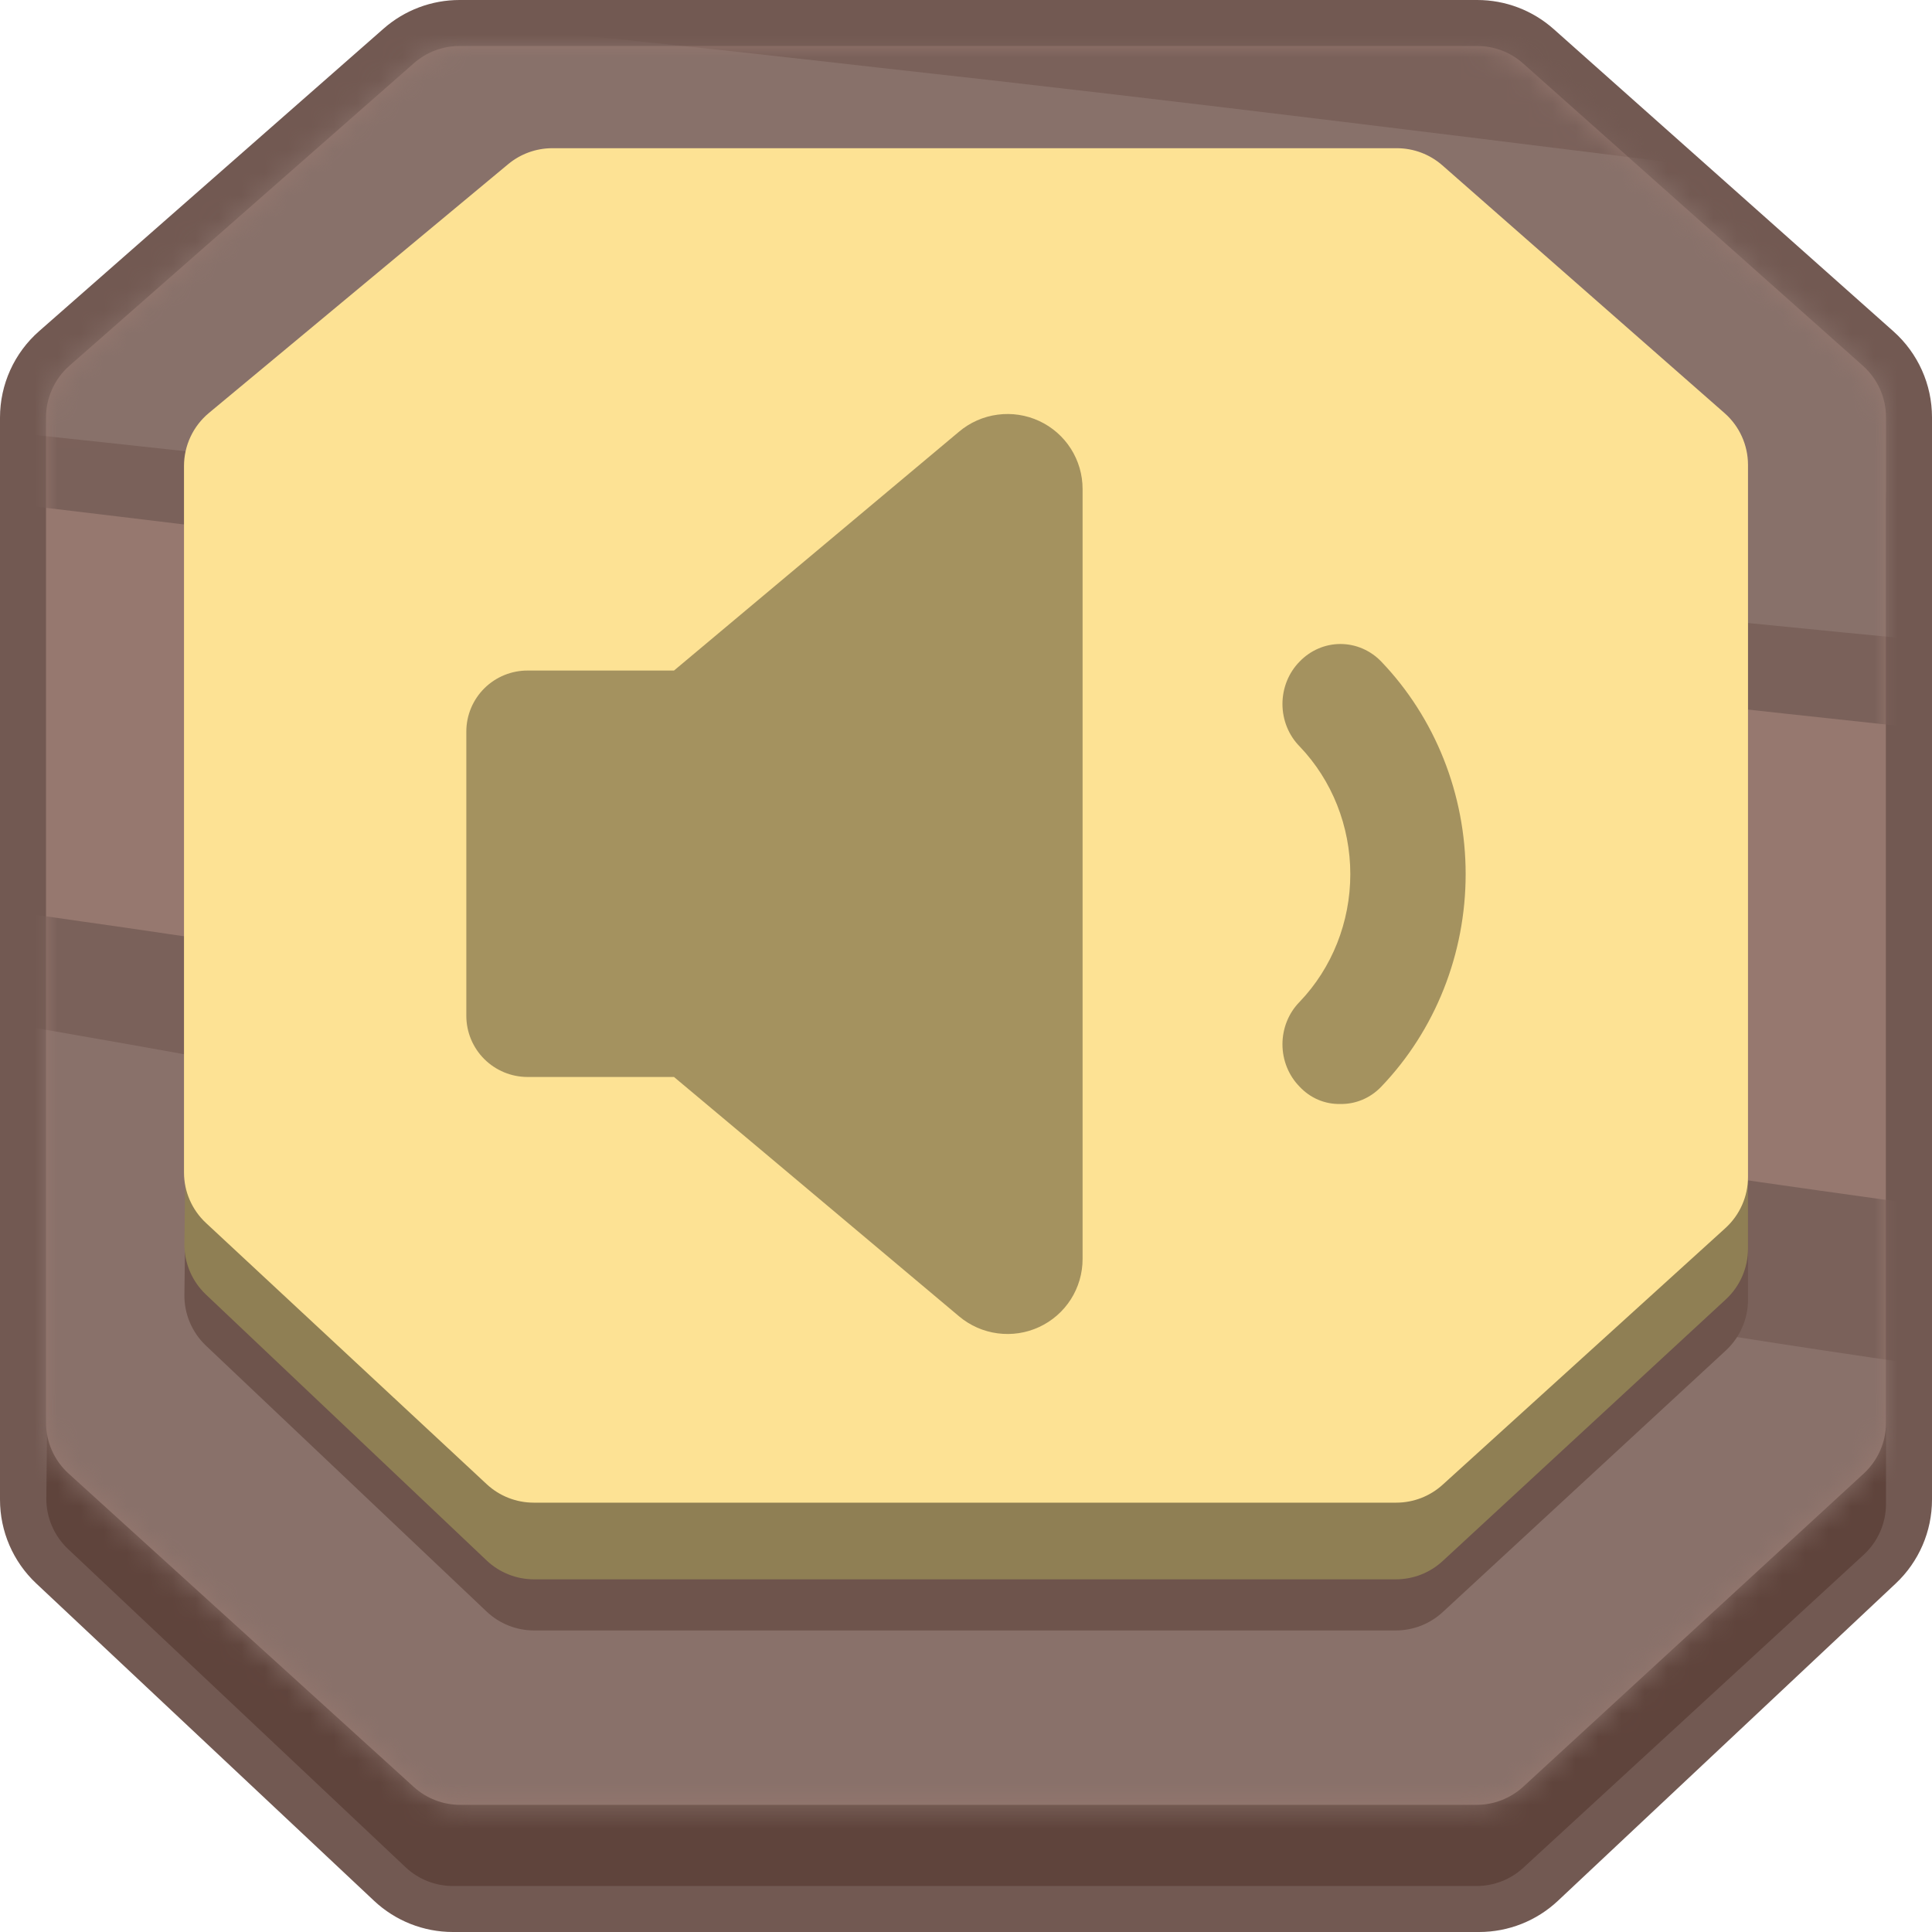 <svg width="84" height="84" viewBox="0 0 84 84" fill="none" xmlns="http://www.w3.org/2000/svg">
<g id="Buttons/Square/SoundOn/Default">
<g id="Button/Square/Fill/Default">
<path id="Vector" d="M66.887 2.012C66.155 1.36 65.208 1 64.228 1L41 1H19.978C19.007 1 18.069 1.354 17.339 1.995L17.339 1.995L2.361 15.149C1.496 15.908 1 17.003 1 18.154V65.202C1 66.306 1.456 67.362 2.261 68.118L16.949 81.915C17.691 82.612 18.671 83 19.688 83H44H64.312C65.329 83 66.309 82.612 67.051 81.915L81.739 68.118C82.543 67.362 83 66.306 83 65.202V18.143C83 17.001 82.512 15.913 81.659 15.154L66.887 2.012Z" fill="#725952" stroke="#725952" stroke-width="2"/>
<path id="Vector_2" d="M66.222 6.288C65.673 5.8 64.963 5.53 64.228 5.53L48 5.53H22.863C22.205 5.53 21.564 5.746 21.041 6.147L3.662 19.437C2.928 19.998 2.494 20.865 2.484 21.788L2.014 65.13C2.005 65.968 2.347 66.771 2.956 67.346L17.633 81.183C18.19 81.708 18.926 82 19.691 82H42H64.2C64.952 82 65.677 81.718 66.231 81.208L81.031 67.597C81.648 67.029 82 66.228 82 65.389V21.672C82 20.816 81.634 20 80.994 19.431L66.222 6.288Z" fill="#5F443C"/>
<path id="Vector_3" d="M66.222 2.759C65.673 2.27 64.963 2 64.228 2L51 2L19.978 2C19.25 2 18.546 2.265 17.998 2.746L3.02 15.9C2.372 16.47 2 17.291 2 18.154V61.848C2 62.694 2.357 63.501 2.984 64.069L17.99 77.692C18.542 78.193 19.261 78.471 20.006 78.471H44H64.2C64.952 78.471 65.677 78.188 66.231 77.679L81.031 64.068C81.648 63.5 82 62.699 82 61.86V18.142C82 17.286 81.634 16.47 80.994 15.901L66.222 2.759Z" fill="#96786F"/>
<g id="Texture">
<mask id="mask0_3_1014" style="mask-type:alpha" maskUnits="userSpaceOnUse" x="2" y="2" width="80" height="77">
<path id="Vector_4" d="M66.222 2.759C65.673 2.27 64.963 2 64.228 2L41 2H19.978C19.25 2 18.546 2.265 17.998 2.746L3.02 15.9C2.372 16.47 2 17.291 2 18.154V61.848C2 62.694 2.357 63.501 2.984 64.069L17.99 77.692C18.542 78.193 19.261 78.471 20.006 78.471H44H64.2C64.952 78.471 65.677 78.188 66.231 77.679L81.031 64.068C81.648 63.5 82 62.699 82 61.86V18.142C82 17.286 81.634 16.47 80.994 15.901L66.222 2.759Z" fill="#96786F"/>
</mask>
<g mask="url(#mask0_3_1014)">
<g id="Group">
<path id="Vector_5" fill-rule="evenodd" clip-rule="evenodd" d="M11.655 78.989C41.878 84.374 72.379 87.977 103.006 89.778C104.522 86.466 105.886 83.076 107.099 79.609C107.806 77.617 108.463 75.625 109.069 73.581C110.206 69.778 111.191 65.819 112 61.938C106.796 61.524 101.617 60.955 96.412 60.308C52.202 54.797 9.078 42.43 -35.309 37.436C-56.684 34.821 -78.18 33.379 -99.705 33.115C-113.179 33.043 -126.641 33.908 -140 35.703C-140 39.532 -139.823 43.309 -139.495 47.061C-139.495 47.915 -139.318 48.743 -139.242 49.648C-138.751 54.178 -138.009 59.827 -137.053 64.278C-129.474 63.217 -121.789 61.807 -114.211 61.444C-101.963 60.956 -89.537 62.065 -77.368 63.569C-47.255 67.088 -18.131 74.15 11.756 79.04L11.655 78.989Z" fill="#89716A"/>
<path id="Vector_6" fill-rule="evenodd" clip-rule="evenodd" d="M-42.22 14.766C-14.517 16.971 12.48 20.473 40.081 23.56C61.321 26.01 82.803 28.392 104.093 30.156L114 30.889C113.772 26.993 113.366 22.389 112.783 18.616C112.581 17.219 112.352 15.847 112.074 14.475C111.795 13.103 111.643 12.27 111.415 11.168C100.516 10.016 89.643 8.717 78.744 7.345C65.133 5.655 51.548 3.94 37.912 2.445C23.491 0.804 9.044 -0.593 -5.429 -1.622C-30.546 -3.386 -55.512 -3.925 -80.578 -3.313C-90.108 -3.068 -99.664 -2.676 -109.244 -2.137L-111.576 -1.965C-119.509 -1.524 -127.442 -1.059 -135.35 -0.495C-136.852 4.036 -138.071 9.36 -139 14.033C-133.424 13.518 -127.947 13.122 -122.371 12.901C-95.761 12.076 -68.736 12.456 -42.22 14.766Z" fill="#88716A"/>
<path id="Vector_7" fill-rule="evenodd" clip-rule="evenodd" d="M-58.724 -77.579C-29.027 -78.839 0.725 -77.27 30.105 -72.895L49.644 -69.845C52.59 -68.235 55.435 -66.503 58.205 -64.674C49.342 -66.357 40.58 -68.089 31.616 -69.699C18.191 -72.209 4.645 -74.066 -8.972 -75.261C-24.314 -76.469 -39.731 -76.469 -55.073 -75.261C-58.8 -74.993 -62.501 -74.7 -66.227 -74.359C-63.709 -75.481 -61.192 -76.505 -58.674 -77.457L-58.724 -77.579ZM81.469 -45.011C71.012 -45.792 60.546 -46.735 50.072 -47.841C36.425 -49.402 23.257 -53.72 9.61 -55.355C-2.92 -56.821 -15.538 -57.457 -28.157 -57.258C-39.991 -57.087 -51.775 -56.233 -63.558 -55.038C-76.475 -53.72 -89.341 -52.013 -102.232 -50.427C-100.873 -51.72 -99.488 -53.013 -98.078 -54.232C-86.748 -55.379 -75.417 -56.452 -64.112 -57.233C-52.228 -58.038 -40.319 -58.477 -28.384 -58.331C-15.625 -58.22 -2.881 -57.422 9.786 -55.94C23.232 -54.354 36.526 -51.671 50.072 -50.817C59.161 -50.232 68.225 -49.719 77.315 -49.256C78.7 -47.914 80.059 -46.524 81.369 -45.084L81.469 -45.011ZM-112.858 -38.864C-109.131 -38.864 -105.304 -39.132 -101.678 -39.351C-89.316 -39.986 -77.104 -41.547 -64.842 -43.011C-53.318 -44.571 -41.706 -45.451 -30.071 -45.645C-3.76 -45.645 22.199 -41.523 48.334 -39.254C61.763 -38.083 75.292 -37.107 88.922 -36.326C89.501 -35.57 90.08 -34.814 90.634 -34.033L86.404 -34.448C73.689 -35.643 60.974 -36.888 48.234 -38.083C22.224 -40.4 -3.684 -44.499 -29.819 -44.572C-41.507 -44.394 -53.174 -43.58 -64.767 -42.132C-76.878 -40.815 -88.963 -39.376 -101.125 -38.742C-105.229 -38.522 -109.308 -38.302 -113.412 -38.034L-112.858 -38.864ZM-109.685 -26.666C-95.182 -27.91 -80.856 -30.252 -66.227 -31.033C-48.808 -31.83 -31.355 -31.651 -13.957 -30.496C1.15 -29.593 16.056 -28.325 31.087 -27.276C46.119 -26.227 61.503 -25.251 76.736 -24.397C83.685 -24.007 90.659 -23.641 97.609 -23.299C98.188 -22.324 98.716 -21.372 99.27 -20.396C84.692 -21.494 70.215 -22.665 55.561 -23.714C47.437 -24.316 39.304 -24.877 31.163 -25.397C13.538 -26.52 -4.087 -27.837 -21.586 -28.593C-36.414 -29.495 -51.28 -29.666 -66.126 -29.105C-80.654 -28.325 -95.182 -27.569 -109.685 -26.666ZM106.648 -4.174C89.854 -5.393 73.11 -6.979 56.367 -8.589C39.623 -10.199 23.358 -11.834 6.841 -13.151C-8.267 -14.371 -23.374 -15.859 -38.481 -17.176C-52.001 -18.372 -65.547 -19.372 -79.093 -19.616C-94.969 -20.059 -110.858 -19.374 -126.63 -17.567L-126.177 -18.738C-114.268 -19.884 -102.333 -20.494 -90.298 -20.591C-74.738 -20.738 -59.177 -20.079 -43.667 -19.079C-26.798 -18.006 -9.953 -16.64 6.891 -15.2C29.929 -13.346 52.867 -11.37 75.855 -9.736C85.624 -9.02 95.418 -8.394 105.238 -7.857C105.741 -6.637 106.195 -5.418 106.648 -4.174ZM-133.353 -1.978C-124.943 -2.734 -116.483 -3.271 -108.174 -3.71C-63.232 -5.642 -18.214 -5.218 26.681 -2.442C54.579 -0.929 82.2 3.096 109.896 6.487C110.349 8.17 110.752 9.902 111.129 11.61C100.303 10.463 89.451 9.171 78.624 7.804C65.103 6.121 51.608 4.414 38.062 2.925C23.735 1.291 9.384 -0.1 -4.993 -1.124C-39.354 -3.507 -73.841 -3.678 -108.225 -1.636C-116.886 -1.124 -125.573 -0.661 -134.234 -0.002C-134.033 -0.661 -133.806 -1.295 -133.58 -1.929L-133.353 -1.978ZM-130.18 84.625C-111.951 81.405 -92.01 82.527 -69.752 89.358C-49.081 95.7 -28.434 102.287 -7.637 108.288C8.981 113.218 25.858 117.289 42.921 120.486C53.974 122.486 65.028 123.901 76.157 124.828C74.596 126.316 72.984 127.78 71.348 129.195C61.05 127.756 50.852 125.853 40.63 123.511C23.786 119.705 7.269 114.826 -9.425 110.093C-29.819 104.214 -50.163 98.506 -70.784 93.407C-89.18 88.538 -108.465 87.705 -127.235 90.968C-128.267 88.894 -129.249 86.772 -130.18 84.625ZM-137.029 63.596C-129.475 62.572 -121.441 61.035 -113.888 60.694C-101.681 60.233 -89.937 61.641 -77.809 63.06C-47.797 66.377 -18.489 73.964 11.297 78.575C41.437 83.644 71.852 87.032 102.393 88.723C101.511 90.602 100.555 92.456 99.573 94.285C97.055 94.139 94.285 93.968 91.667 93.773C64.11 91.405 36.719 87.478 9.635 82.015C-2.476 79.722 -14.561 77.136 -26.622 74.696C-37.901 72.257 -49.282 69.817 -60.537 67.67C-70.608 65.767 -80.68 64.06 -90.751 63.06C-99.166 62.057 -105.452 62.236 -113.888 63.06C-120.636 63.889 -129.677 64.596 -136.45 65.816L-137.029 63.596ZM-139.924 34.81C-123.987 32.851 -107.921 32.035 -91.859 32.37C-73.277 32.639 -54.696 33.956 -36.189 35.469C-13.856 37.274 8.326 40.64 30.407 44.178C57.625 48.52 85.07 53.228 112.59 55.741C112.237 58.01 111.834 60.254 111.356 62.474C106.144 62.084 100.957 61.547 95.746 60.937C51.683 55.741 8.704 44.08 -35.535 39.372C-56.838 36.906 -78.262 35.546 -99.715 35.298C-113.185 35.216 -126.645 36.031 -140 37.737V37.225C-140 36.42 -140 35.615 -140 34.785L-139.924 34.81ZM-137.608 13.708C-132.069 13.204 -126.521 12.838 -120.965 12.61C-94.531 11.781 -68.07 12.514 -41.729 14.806C-14.209 17.002 13.211 20.173 40.63 23.247C61.73 25.686 82.829 27.906 103.979 29.663L113.849 30.443C113.849 31.809 113.849 33.175 114 34.542L105.464 33.858C84.264 31.883 63.19 29.443 42.141 27.003C14.067 23.564 -14.032 19.929 -42.207 17.245C-68.334 14.511 -94.621 13.492 -120.89 14.196C-126.597 14.44 -132.295 14.903 -137.986 15.586C-137.885 14.952 -137.759 14.318 -137.608 13.684V13.708ZM19.052 156.298C7.243 153.663 -4.515 150.833 -16.198 147.882C-30.404 144.016 -44.319 139.207 -57.843 133.488C-74.007 127.024 -90.248 120.364 -107.293 119.705C-107.948 118.998 -108.603 118.315 -109.232 117.583C-89.089 117.241 -70.205 124.511 -50.894 131.683C-36.384 137.397 -21.506 142.188 -6.353 146.028C5.145 148.727 16.685 151.305 28.267 153.761C25.246 154.761 22.174 155.664 19.052 156.444V156.298Z" fill="#7A615A"/>
</g>
</g>
</g>
<path id="Vector_8" d="M62.718 12.763C62.168 12.272 61.456 12 60.719 12L47.1 12H25.89C25.229 12 24.587 12.218 24.062 12.621L9.578 23.751C8.85 24.311 8.418 25.173 8.406 26.091L8.017 56.29C8.006 57.127 8.346 57.93 8.954 58.506L21.157 70.067C21.714 70.595 22.453 70.889 23.22 70.889H42H60.69C61.445 70.889 62.172 70.604 62.726 70.092L75.036 58.717C75.65 58.149 76 57.35 76 56.514V25.979C76 25.125 75.636 24.312 74.999 23.743L62.718 12.763Z" fill="#6E544C"/>
<path id="Vector_9" d="M62.718 10.541C62.168 10.05 61.456 9.778 60.719 9.778L47.1 9.778H25.89C25.229 9.778 24.587 9.996 24.062 10.399L9.578 21.529C8.85 22.089 8.418 22.951 8.406 23.869L8.017 54.067C8.006 54.905 8.346 55.708 8.954 56.284L21.157 67.845C21.714 68.373 22.453 68.667 23.22 68.667H42H60.69C61.445 68.667 62.172 68.382 62.726 67.87L75.036 56.495C75.65 55.927 76 55.128 76 54.291V23.757C76 22.903 75.636 22.09 74.999 21.521L62.718 10.541Z" fill="#8F7F54"/>
<path id="Vector_10" d="M62.713 7.19C62.166 6.709 61.462 6.444 60.734 6.444L47.1 6.444H24.012C23.311 6.444 22.633 6.69 22.094 7.138L9.082 17.956C8.397 18.526 8 19.372 8 20.263L8 50.978C8 51.811 8.347 52.607 8.957 53.174L21.161 64.53C21.716 65.046 22.447 65.333 23.205 65.333H42H60.706C61.451 65.333 62.17 65.056 62.722 64.555L75.016 53.397C75.643 52.828 76 52.021 76 51.175V20.214C76 19.351 75.628 18.529 74.979 17.96L62.713 7.19Z" fill="#FDE294"/>
</g>
<g id="Icon/SoundOn">
<g id="Vector_11" filter="url(#filter0_i_3_1014)">
<path d="M41.7 16.767L32.915 24.128L29.304 27.154H22.956C22.605 27.151 22.257 27.218 21.932 27.35C21.607 27.482 21.311 27.677 21.062 27.923C20.813 28.17 20.615 28.463 20.48 28.786C20.345 29.109 20.275 29.456 20.275 29.806V42.173C20.277 42.876 20.558 43.55 21.056 44.047C21.555 44.544 22.23 44.824 22.935 44.825H29.304L32.908 47.845L41.7 55.233C42.176 55.633 42.757 55.89 43.374 55.971C43.991 56.053 44.618 55.958 45.182 55.696C45.747 55.434 46.224 55.016 46.558 54.493C46.892 53.969 47.069 53.361 47.069 52.74V19.259C47.069 18.639 46.892 18.031 46.558 17.507C46.224 16.984 45.747 16.566 45.182 16.304C44.618 16.042 43.991 15.947 43.374 16.029C42.757 16.11 42.176 16.366 41.7 16.767Z" fill="#A4925F"/>
</g>
<g id="Vector_12" filter="url(#filter1_i_3_1014)">
<path d="M60.054 26.763C59.583 26.274 58.945 26 58.28 26C57.614 26 56.977 26.274 56.506 26.763C56.269 27.003 56.081 27.29 55.953 27.607C55.825 27.924 55.759 28.265 55.759 28.608C55.759 28.952 55.825 29.292 55.953 29.609C56.081 29.926 56.269 30.213 56.506 30.453C57.917 31.928 58.709 33.925 58.709 36.006C58.709 38.087 57.917 40.083 56.506 41.558C56.269 41.798 56.081 42.085 55.953 42.402C55.825 42.719 55.759 43.059 55.759 43.403C55.759 43.747 55.825 44.087 55.953 44.404C56.081 44.721 56.269 45.008 56.506 45.248C56.734 45.492 57.007 45.685 57.31 45.814C57.612 45.943 57.937 46.006 58.264 45.999C58.596 46.007 58.925 45.944 59.233 45.815C59.541 45.686 59.82 45.493 60.054 45.248C62.404 42.794 63.724 39.47 63.724 36.006C63.724 32.541 62.404 29.218 60.054 26.763Z" fill="#A4925F"/>
</g>
</g>
</g>
<defs>
<filter id="filter0_i_3_1014" x="20.275" y="16" width="26.793" height="40" filterUnits="userSpaceOnUse" color-interpolation-filters="sRGB">
<feFlood flood-opacity="0" result="BackgroundImageFix"/>
<feBlend mode="normal" in="SourceGraphic" in2="BackgroundImageFix" result="shape"/>
<feColorMatrix in="SourceAlpha" type="matrix" values="0 0 0 0 0 0 0 0 0 0 0 0 0 0 0 0 0 0 127 0" result="hardAlpha"/>
<feOffset dy="2"/>
<feComposite in2="hardAlpha" operator="arithmetic" k2="-1" k3="1"/>
<feColorMatrix type="matrix" values="0 0 0 0 0.426 0 0 0 0 0.392 0 0 0 0 0.298 0 0 0 1 0"/>
<feBlend mode="normal" in2="shape" result="effect1_innerShadow_3_1014"/>
</filter>
<filter id="filter1_i_3_1014" x="55.759" y="26" width="7.966" height="20" filterUnits="userSpaceOnUse" color-interpolation-filters="sRGB">
<feFlood flood-opacity="0" result="BackgroundImageFix"/>
<feBlend mode="normal" in="SourceGraphic" in2="BackgroundImageFix" result="shape"/>
<feColorMatrix in="SourceAlpha" type="matrix" values="0 0 0 0 0 0 0 0 0 0 0 0 0 0 0 0 0 0 127 0" result="hardAlpha"/>
<feOffset dy="2"/>
<feComposite in2="hardAlpha" operator="arithmetic" k2="-1" k3="1"/>
<feColorMatrix type="matrix" values="0 0 0 0 0.426 0 0 0 0 0.392 0 0 0 0 0.298 0 0 0 1 0"/>
<feBlend mode="normal" in2="shape" result="effect1_innerShadow_3_1014"/>
</filter>
</defs>
</svg>
